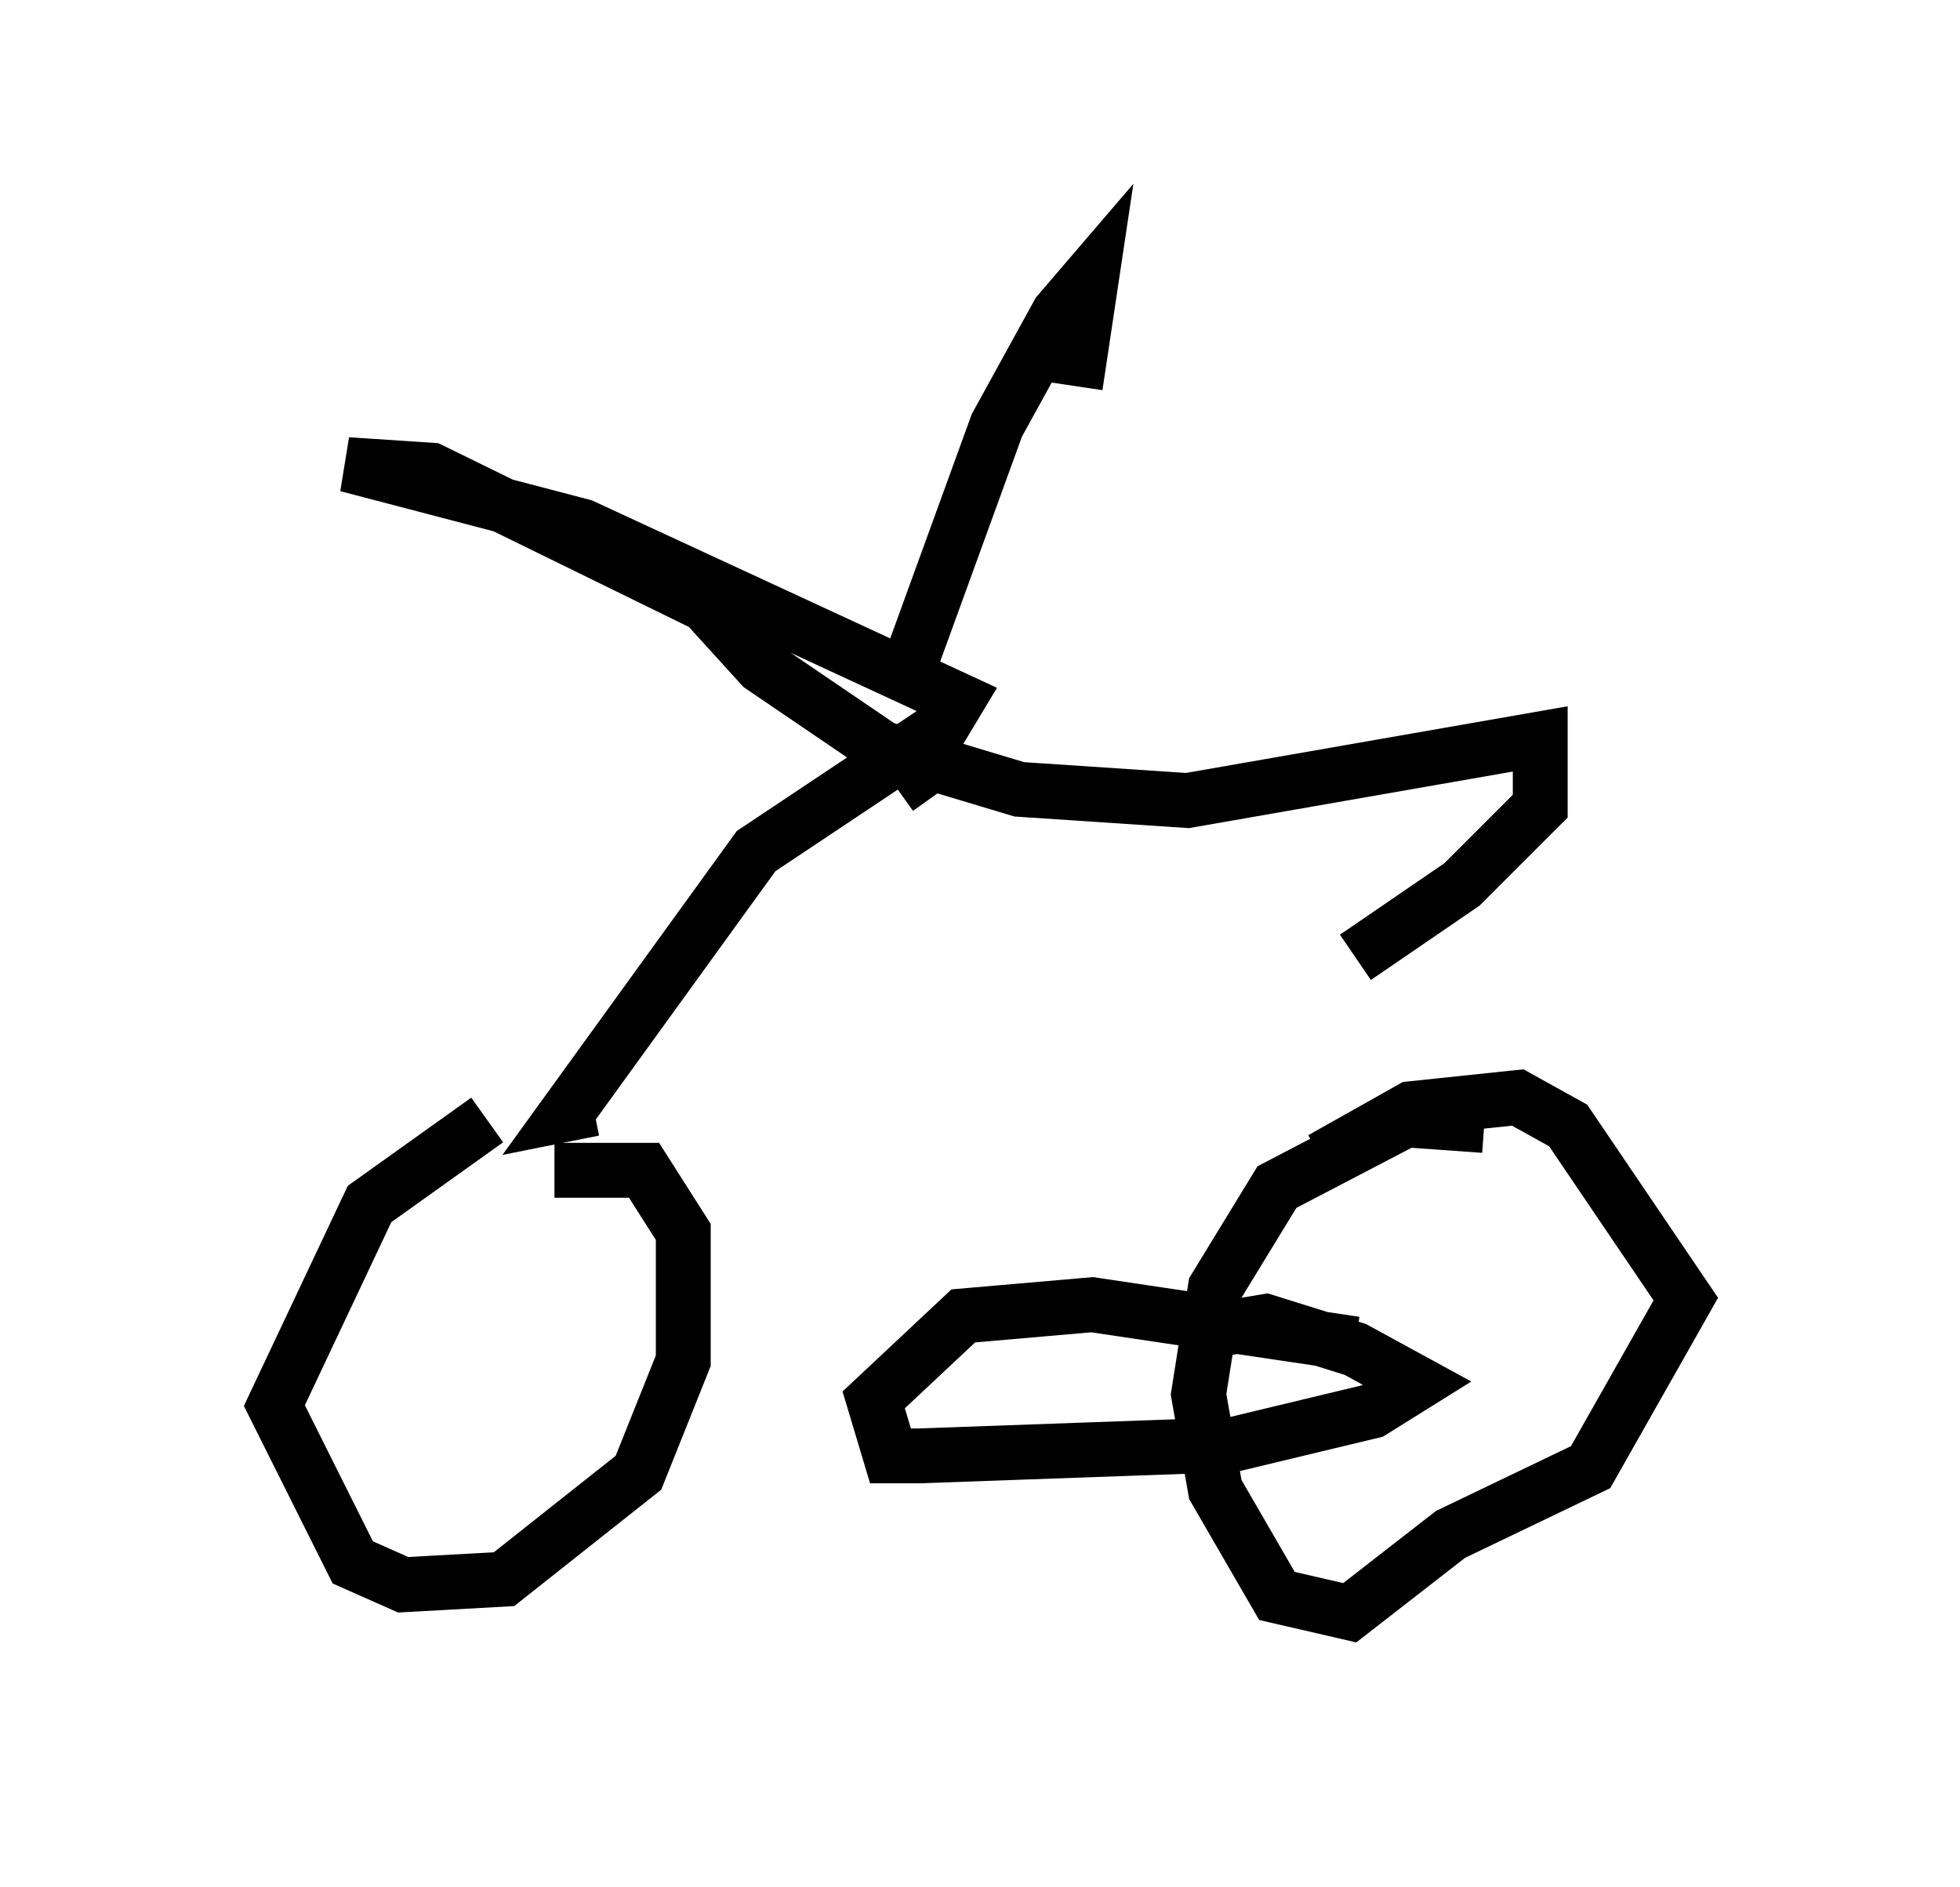 <?xml version="1.0" encoding="utf-8" ?>
<svg baseProfile="full" height="34.398" version="1.1" width="35.725" xmlns="http://www.w3.org/2000/svg" xmlns:ev="http://www.w3.org/2001/xml-events" xmlns:xlink="http://www.w3.org/1999/xlink"><defs /><rect fill="white" height="34.398" width="35.725" x="0" y="0" /><path d="M10.615, 20.517 m-1.735, -0.102 l-2.144, 1.531 -1.735, 3.675 l1.429, 2.858 0.919, 0.408 l1.838, -0.102 2.45, -1.94 l0.817, -2.042 0.0, -2.348 l-0.715, -1.123 -1.633, 0.0 m16.946, -0.817 l-1.429, -0.102 -2.348, 1.225 l-1.123, 1.838 -0.306, 1.94 l0.306, 1.735 1.123, 1.94 l1.327, 0.306 1.838, -1.429 l2.552, -1.225 1.735, -3.063 l-2.144, -3.165 -0.919, -0.51 l-1.94, 0.204 -1.633, 0.919 m0.613, 3.369 l-4.798, -0.715 -2.348, 0.204 l-1.633, 1.531 0.306, 1.021 l0.51, 0.0 5.717, -0.204 l2.552, -0.613 0.817, -0.51 l-1.123, -0.613 -1.633, -0.51 l-1.225, 0.204 m-11.025, -4.083 l-0.51, 0.102 3.471, -4.798 l3.369, -2.246 0.306, -0.51 l-6.84, -3.165 -4.288, -1.123 l1.531, 0.102 5.002, 2.45 l1.021, 1.123 2.552, 1.735 m0.102, -2.042 l0.0, 0.408 1.633, -4.492 l1.123, -2.042 0.613, -0.715 l-0.306, 2.042 m-2.552, 7.452 l-0.51, -0.715 2.042, 0.613 l3.063, 0.204 6.431, -1.123 l0.0, 1.225 -1.429, 1.429 l-1.94, 1.327 " fill="none" stroke="black" stroke-width="1" /></svg>
